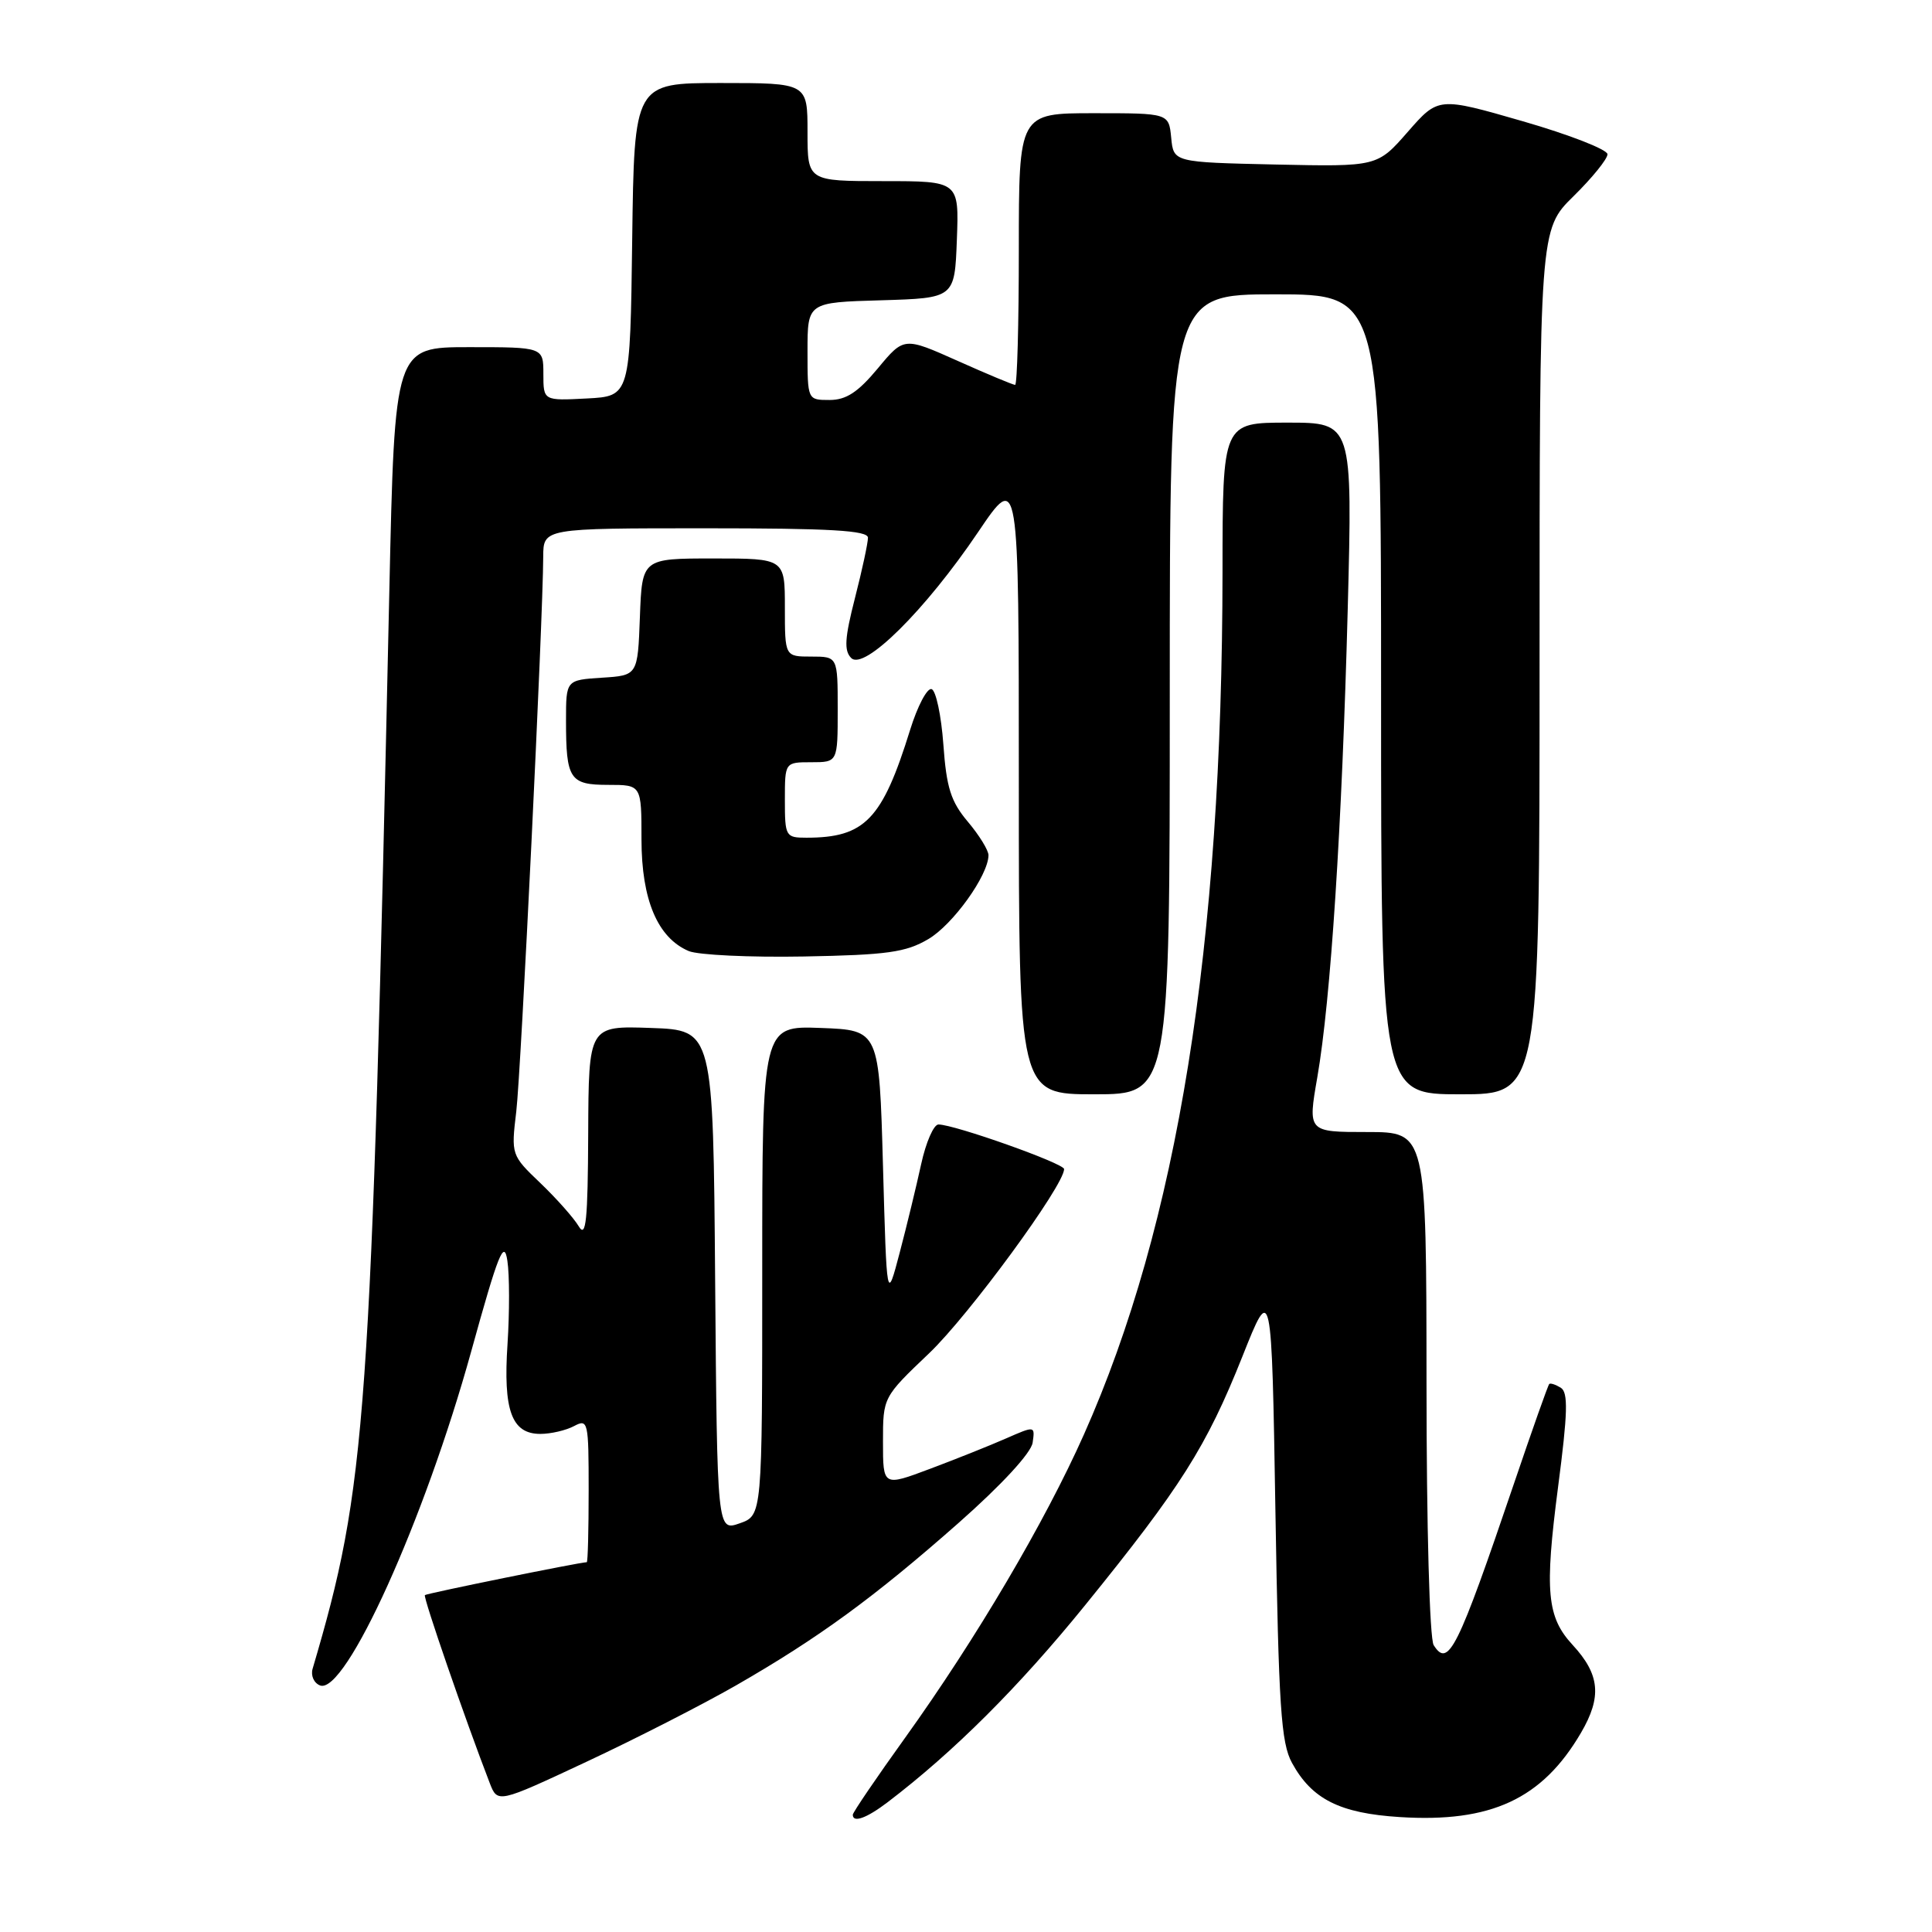 <?xml version="1.0" encoding="UTF-8" standalone="no"?>
<!DOCTYPE svg PUBLIC "-//W3C//DTD SVG 1.1//EN" "http://www.w3.org/Graphics/SVG/1.1/DTD/svg11.dtd" >
<svg xmlns="http://www.w3.org/2000/svg" xmlns:xlink="http://www.w3.org/1999/xlink" version="1.1" viewBox="0 0 256 256">
 <g >
 <path fill="currentColor"
d=" M 117.62 238.80 C 126.40 232.11 135.00 223.53 143.79 212.69 C 156.47 197.05 159.86 191.70 164.62 179.75 C 168.50 169.99 168.50 169.99 169.00 200.25 C 169.43 226.20 169.74 230.94 171.20 233.60 C 173.83 238.41 177.54 240.27 185.47 240.77 C 197.55 241.54 204.35 238.38 209.48 229.62 C 212.28 224.84 212.00 221.88 208.38 217.96 C 204.97 214.27 204.65 210.88 206.45 197.05 C 207.74 187.19 207.81 184.50 206.81 183.88 C 206.12 183.46 205.43 183.23 205.28 183.39 C 205.12 183.54 203.02 189.48 200.61 196.58 C 193.11 218.66 191.91 221.06 189.97 217.99 C 189.43 217.14 189.02 202.33 189.02 183.25 C 189.00 150.00 189.00 150.00 181.14 150.00 C 173.29 150.00 173.29 150.00 174.55 142.75 C 176.33 132.50 177.82 109.57 178.58 80.75 C 179.22 56.00 179.22 56.00 170.61 56.00 C 162.00 56.00 162.00 56.00 161.99 75.75 C 161.95 125.43 156.04 162.21 143.62 190.09 C 138.45 201.70 129.35 217.13 119.97 230.21 C 116.14 235.54 113.00 240.16 113.00 240.46 C 113.00 241.58 114.82 240.93 117.62 238.80 Z  M 97.50 223.34 C 108.45 217.05 115.82 211.67 127.00 201.81 C 132.73 196.75 136.63 192.52 136.83 191.16 C 137.15 188.92 137.14 188.92 133.33 190.59 C 131.22 191.52 126.69 193.33 123.25 194.62 C 117.00 196.97 117.00 196.97 117.00 191.05 C 117.00 185.14 117.00 185.14 123.11 179.32 C 128.38 174.30 141.00 157.08 141.00 154.91 C 141.00 154.16 126.46 149.00 124.35 149.00 C 123.72 149.00 122.69 151.36 122.06 154.25 C 121.43 157.14 120.15 162.43 119.21 166.00 C 117.50 172.50 117.50 172.50 117.00 154.50 C 116.50 136.50 116.50 136.50 108.75 136.21 C 101.00 135.92 101.00 135.92 101.00 168.36 C 101.00 200.80 101.00 200.80 98.01 201.85 C 95.03 202.89 95.03 202.89 94.76 169.69 C 94.50 136.50 94.50 136.50 86.25 136.21 C 78.00 135.92 78.00 135.92 77.94 150.21 C 77.89 161.74 77.65 164.11 76.69 162.50 C 76.04 161.40 73.75 158.82 71.61 156.77 C 67.74 153.07 67.72 153.02 68.41 147.27 C 69.04 141.95 71.94 82.32 71.98 73.75 C 72.00 70.00 72.00 70.00 93.50 70.00 C 110.03 70.00 115.00 70.29 115.01 71.25 C 115.01 71.94 114.24 75.53 113.29 79.23 C 111.93 84.54 111.82 86.22 112.79 87.19 C 114.50 88.90 122.62 80.85 129.60 70.51 C 135.00 62.52 135.00 62.52 135.00 103.76 C 135.00 145.00 135.00 145.00 145.00 145.00 C 155.00 145.00 155.00 145.00 155.00 92.00 C 155.00 39.00 155.00 39.00 169.00 39.00 C 183.00 39.00 183.00 39.00 183.00 92.00 C 183.00 145.00 183.00 145.00 193.50 145.00 C 204.00 145.00 204.00 145.00 204.00 87.71 C 204.00 30.42 204.00 30.42 208.50 26.00 C 210.97 23.57 213.00 21.07 213.00 20.44 C 213.00 19.82 207.96 17.85 201.79 16.07 C 190.59 12.84 190.59 12.84 186.54 17.47 C 182.50 22.09 182.50 22.09 169.00 21.80 C 155.50 21.50 155.50 21.50 155.19 18.25 C 154.87 15.00 154.87 15.00 144.94 15.00 C 135.00 15.00 135.00 15.00 135.00 33.00 C 135.00 42.90 134.78 51.00 134.51 51.00 C 134.24 51.00 130.81 49.57 126.90 47.82 C 119.78 44.64 119.78 44.64 116.31 48.82 C 113.68 51.98 112.12 53.00 109.92 53.00 C 107.00 53.00 107.00 53.00 107.00 46.54 C 107.00 40.07 107.00 40.07 116.75 39.79 C 126.50 39.50 126.50 39.50 126.79 31.75 C 127.08 24.00 127.08 24.00 117.04 24.00 C 107.00 24.00 107.00 24.00 107.00 17.50 C 107.00 11.00 107.00 11.00 95.52 11.00 C 84.04 11.00 84.04 11.00 83.77 31.75 C 83.50 52.50 83.50 52.50 77.75 52.80 C 72.00 53.10 72.00 53.10 72.00 49.55 C 72.00 46.00 72.00 46.00 62.15 46.00 C 52.30 46.00 52.30 46.00 51.59 78.25 C 49.15 189.00 48.59 196.79 41.42 221.13 C 41.16 222.03 41.60 223.02 42.41 223.33 C 45.76 224.61 56.24 201.46 62.44 179.06 C 66.03 166.07 66.80 164.16 67.23 167.06 C 67.52 168.95 67.52 173.91 67.25 178.07 C 66.66 186.89 67.79 190.00 71.60 190.00 C 72.99 190.00 75.00 189.53 76.07 188.96 C 77.92 187.98 78.00 188.35 78.00 197.46 C 78.00 202.71 77.89 207.00 77.75 207.00 C 76.76 207.02 56.54 211.13 56.30 211.36 C 56.04 211.62 61.66 227.89 64.88 236.23 C 65.93 238.96 65.93 238.96 77.72 233.44 C 84.20 230.41 93.10 225.86 97.50 223.34 Z  M 123.00 124.44 C 126.26 122.53 130.95 116.00 130.98 113.33 C 130.99 112.68 129.76 110.68 128.25 108.89 C 125.99 106.21 125.41 104.38 125.00 98.64 C 124.72 94.80 124.02 91.50 123.44 91.31 C 122.86 91.12 121.57 93.56 120.59 96.73 C 116.90 108.61 114.60 111.00 106.85 111.00 C 104.10 111.00 104.00 110.83 104.00 106.00 C 104.00 101.00 104.00 101.00 107.50 101.00 C 111.00 101.00 111.00 101.00 111.00 94.00 C 111.00 87.00 111.00 87.00 107.50 87.00 C 104.00 87.00 104.00 87.00 104.00 80.50 C 104.00 74.00 104.00 74.00 94.54 74.00 C 85.08 74.00 85.08 74.00 84.79 81.75 C 84.50 89.50 84.50 89.50 79.75 89.80 C 75.00 90.11 75.00 90.11 75.00 95.47 C 75.00 103.26 75.48 104.00 80.61 104.00 C 85.00 104.00 85.00 104.00 85.00 111.25 C 85.01 119.24 87.14 124.27 91.26 126.02 C 92.49 126.54 99.35 126.87 106.50 126.74 C 117.55 126.54 120.03 126.19 123.00 124.44 Z "/>
</g>
</svg>